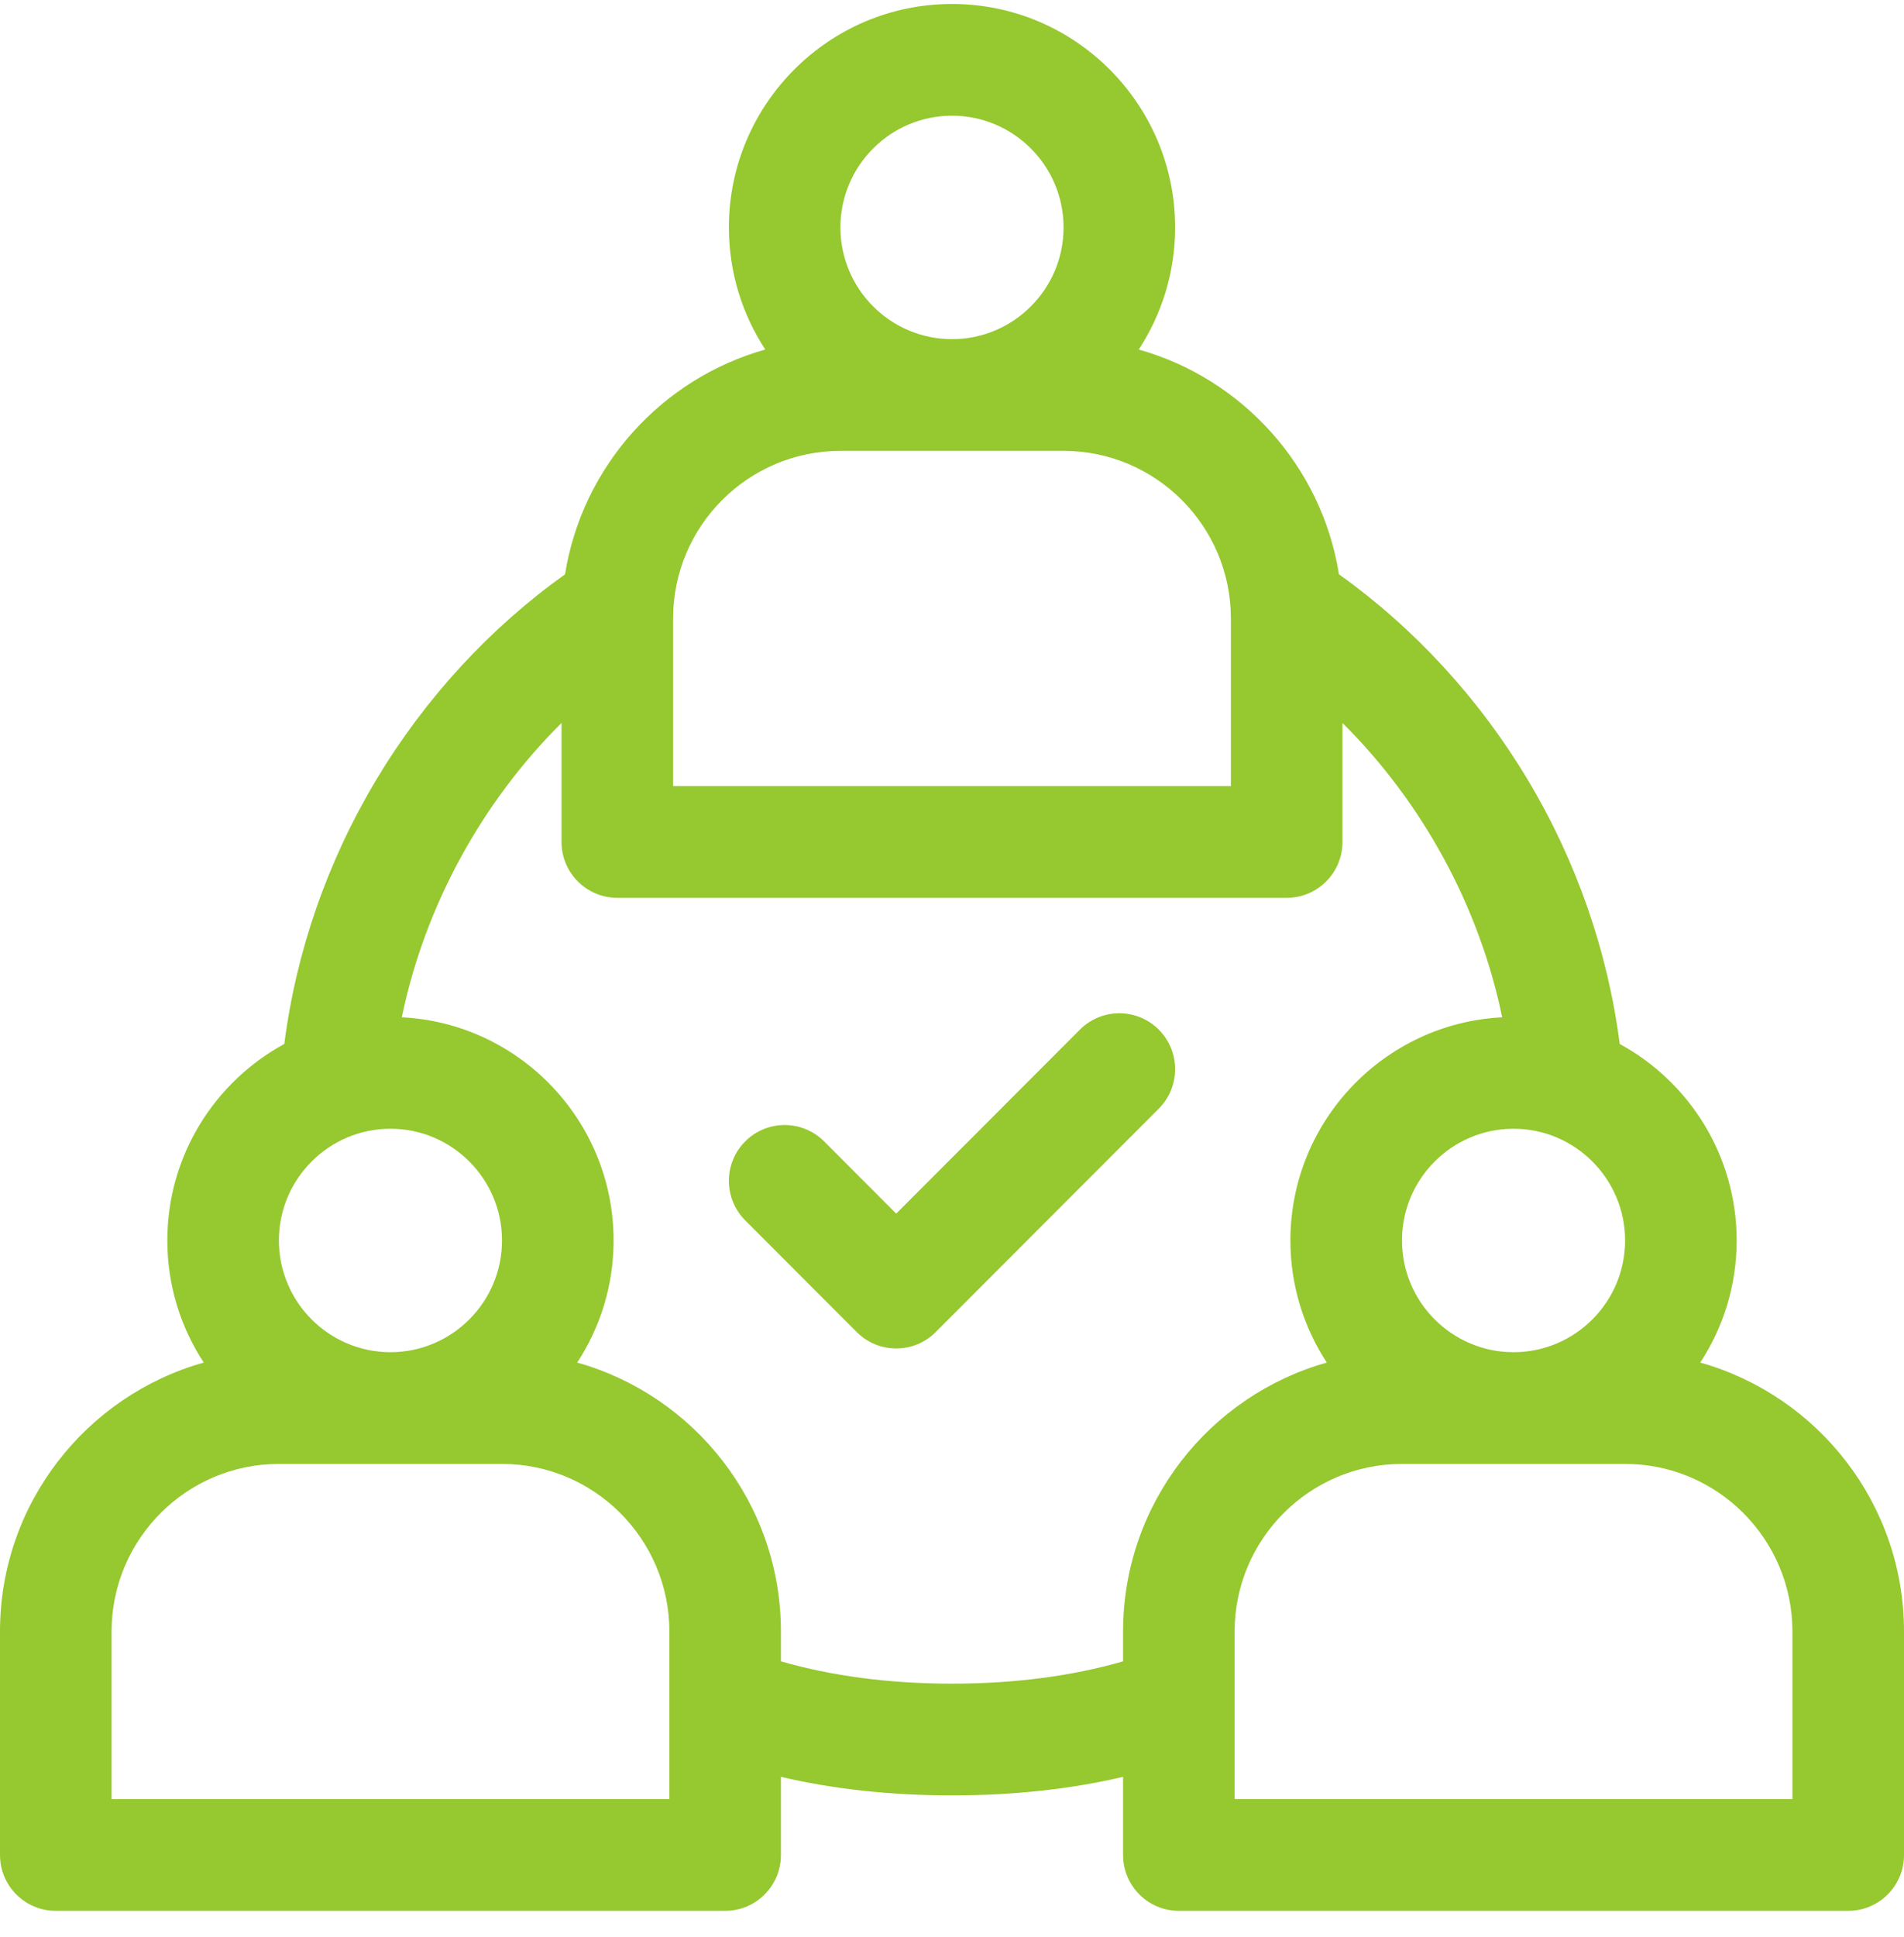 <?xml version="1.0" encoding="UTF-8"?>
<svg width="60px" height="61px" viewBox="0 0 60 61" version="1.1" xmlns="http://www.w3.org/2000/svg" xmlns:xlink="http://www.w3.org/1999/xlink">
    <!-- Generator: Sketch 52.5 (67469) - http://www.bohemiancoding.com/sketch -->
    <title>Icon</title>
    <desc>Created with Sketch.</desc>
    <g id="Site" stroke="none" stroke-width="1" fill="none" fill-rule="evenodd">
        <g id="Index" transform="translate(-227, -2778)" fill="#96C82F">
            <g id="Icon" transform="translate(227, 2778.125)">
                <path d="M56.484,56.54 L38.906,56.54 L38.906,51.262 C38.906,48.351 41.272,45.983 44.18,45.983 L51.211,45.983 C54.119,45.983 56.484,48.351 56.484,51.262 L56.484,56.54 Z M30,52.904 C28.033,52.904 26.195,52.662 24.609,52.2 L24.609,51.262 C24.609,47.232 21.888,43.829 18.189,42.791 C18.913,41.685 19.336,40.364 19.336,38.945 C19.336,35.184 16.374,32.102 12.662,31.916 C13.382,28.431 15.17,25.153 17.695,22.645 L17.695,26.393 C17.695,27.365 18.482,28.153 19.453,28.153 L40.547,28.153 C41.518,28.153 42.305,27.365 42.305,26.393 L42.305,22.645 C44.83,25.153 46.618,28.431 47.338,31.916 C43.626,32.102 40.664,35.184 40.664,38.945 C40.664,40.364 41.087,41.685 41.811,42.791 C38.112,43.829 35.391,47.232 35.391,51.262 L35.391,52.2 C33.805,52.662 31.966,52.904 30,52.904 Z M21.094,56.54 L3.516,56.54 L3.516,51.262 C3.516,48.351 5.881,45.983 8.789,45.983 L15.82,45.983 C18.728,45.983 21.094,48.351 21.094,51.262 L21.094,56.54 Z M12.305,35.426 C14.243,35.426 15.82,37.004 15.82,38.945 C15.82,40.885 14.243,42.464 12.305,42.464 C10.366,42.464 8.789,40.885 8.789,38.945 C8.789,37.004 10.366,35.426 12.305,35.426 Z M26.484,14.076 L33.516,14.076 C36.423,14.076 38.789,16.444 38.789,19.355 L38.789,24.634 L21.211,24.634 L21.211,19.355 C21.211,16.444 23.577,14.076 26.484,14.076 Z M30,3.519 C31.939,3.519 33.516,5.098 33.516,7.038 C33.516,8.979 31.939,10.557 30,10.557 C28.061,10.557 26.484,8.979 26.484,7.038 C26.484,5.098 28.061,3.519 30,3.519 Z M47.695,42.464 C45.757,42.464 44.18,40.885 44.18,38.945 C44.18,37.004 45.757,35.426 47.695,35.426 C49.634,35.426 51.211,37.004 51.211,38.945 C51.211,40.885 49.634,42.464 47.695,42.464 Z M53.579,42.791 C54.304,41.685 54.727,40.364 54.727,38.945 C54.727,36.275 53.234,33.948 51.041,32.756 C50.669,29.85 49.677,26.992 48.14,24.429 C46.607,21.871 44.561,19.652 42.194,17.963 C41.651,14.558 39.148,11.8 35.884,10.884 C36.608,9.778 37.031,8.457 37.031,7.038 C37.031,3.157 33.877,0 30,0 C26.123,0 22.969,3.157 22.969,7.038 C22.969,8.457 23.392,9.778 24.116,10.884 C20.852,11.8 18.349,14.558 17.806,17.964 C15.439,19.652 13.393,21.871 11.86,24.429 C10.323,26.992 9.331,29.85 8.959,32.756 C6.766,33.948 5.273,36.275 5.273,38.945 C5.273,40.364 5.696,41.685 6.421,42.791 C2.722,43.829 0,47.232 0,51.262 L0,58.3 C0,59.272 0.787,60.059 1.758,60.059 L22.852,60.059 C23.822,60.059 24.609,59.272 24.609,58.3 L24.609,55.839 C26.26,56.226 28.063,56.423 30,56.423 C31.937,56.423 33.74,56.226 35.391,55.839 L35.391,58.3 C35.391,59.272 36.178,60.059 37.148,60.059 L58.242,60.059 C59.213,60.059 60,59.272 60,58.3 L60,51.262 C60,47.232 57.278,43.829 53.579,42.791 Z" id="Fill-1"></path>
                <path d="M36.516,32.305 C35.83,31.617 34.717,31.617 34.03,32.305 L28.242,38.099 L25.969,35.824 C25.283,35.137 24.17,35.137 23.484,35.824 C22.797,36.511 22.797,37.625 23.484,38.312 L26.999,41.831 C27.686,42.518 28.799,42.518 29.485,41.831 L36.516,34.793 C37.203,34.106 37.203,32.992 36.516,32.305" id="Fill-3"></path>
            </g>
        </g>
    </g>
</svg>
